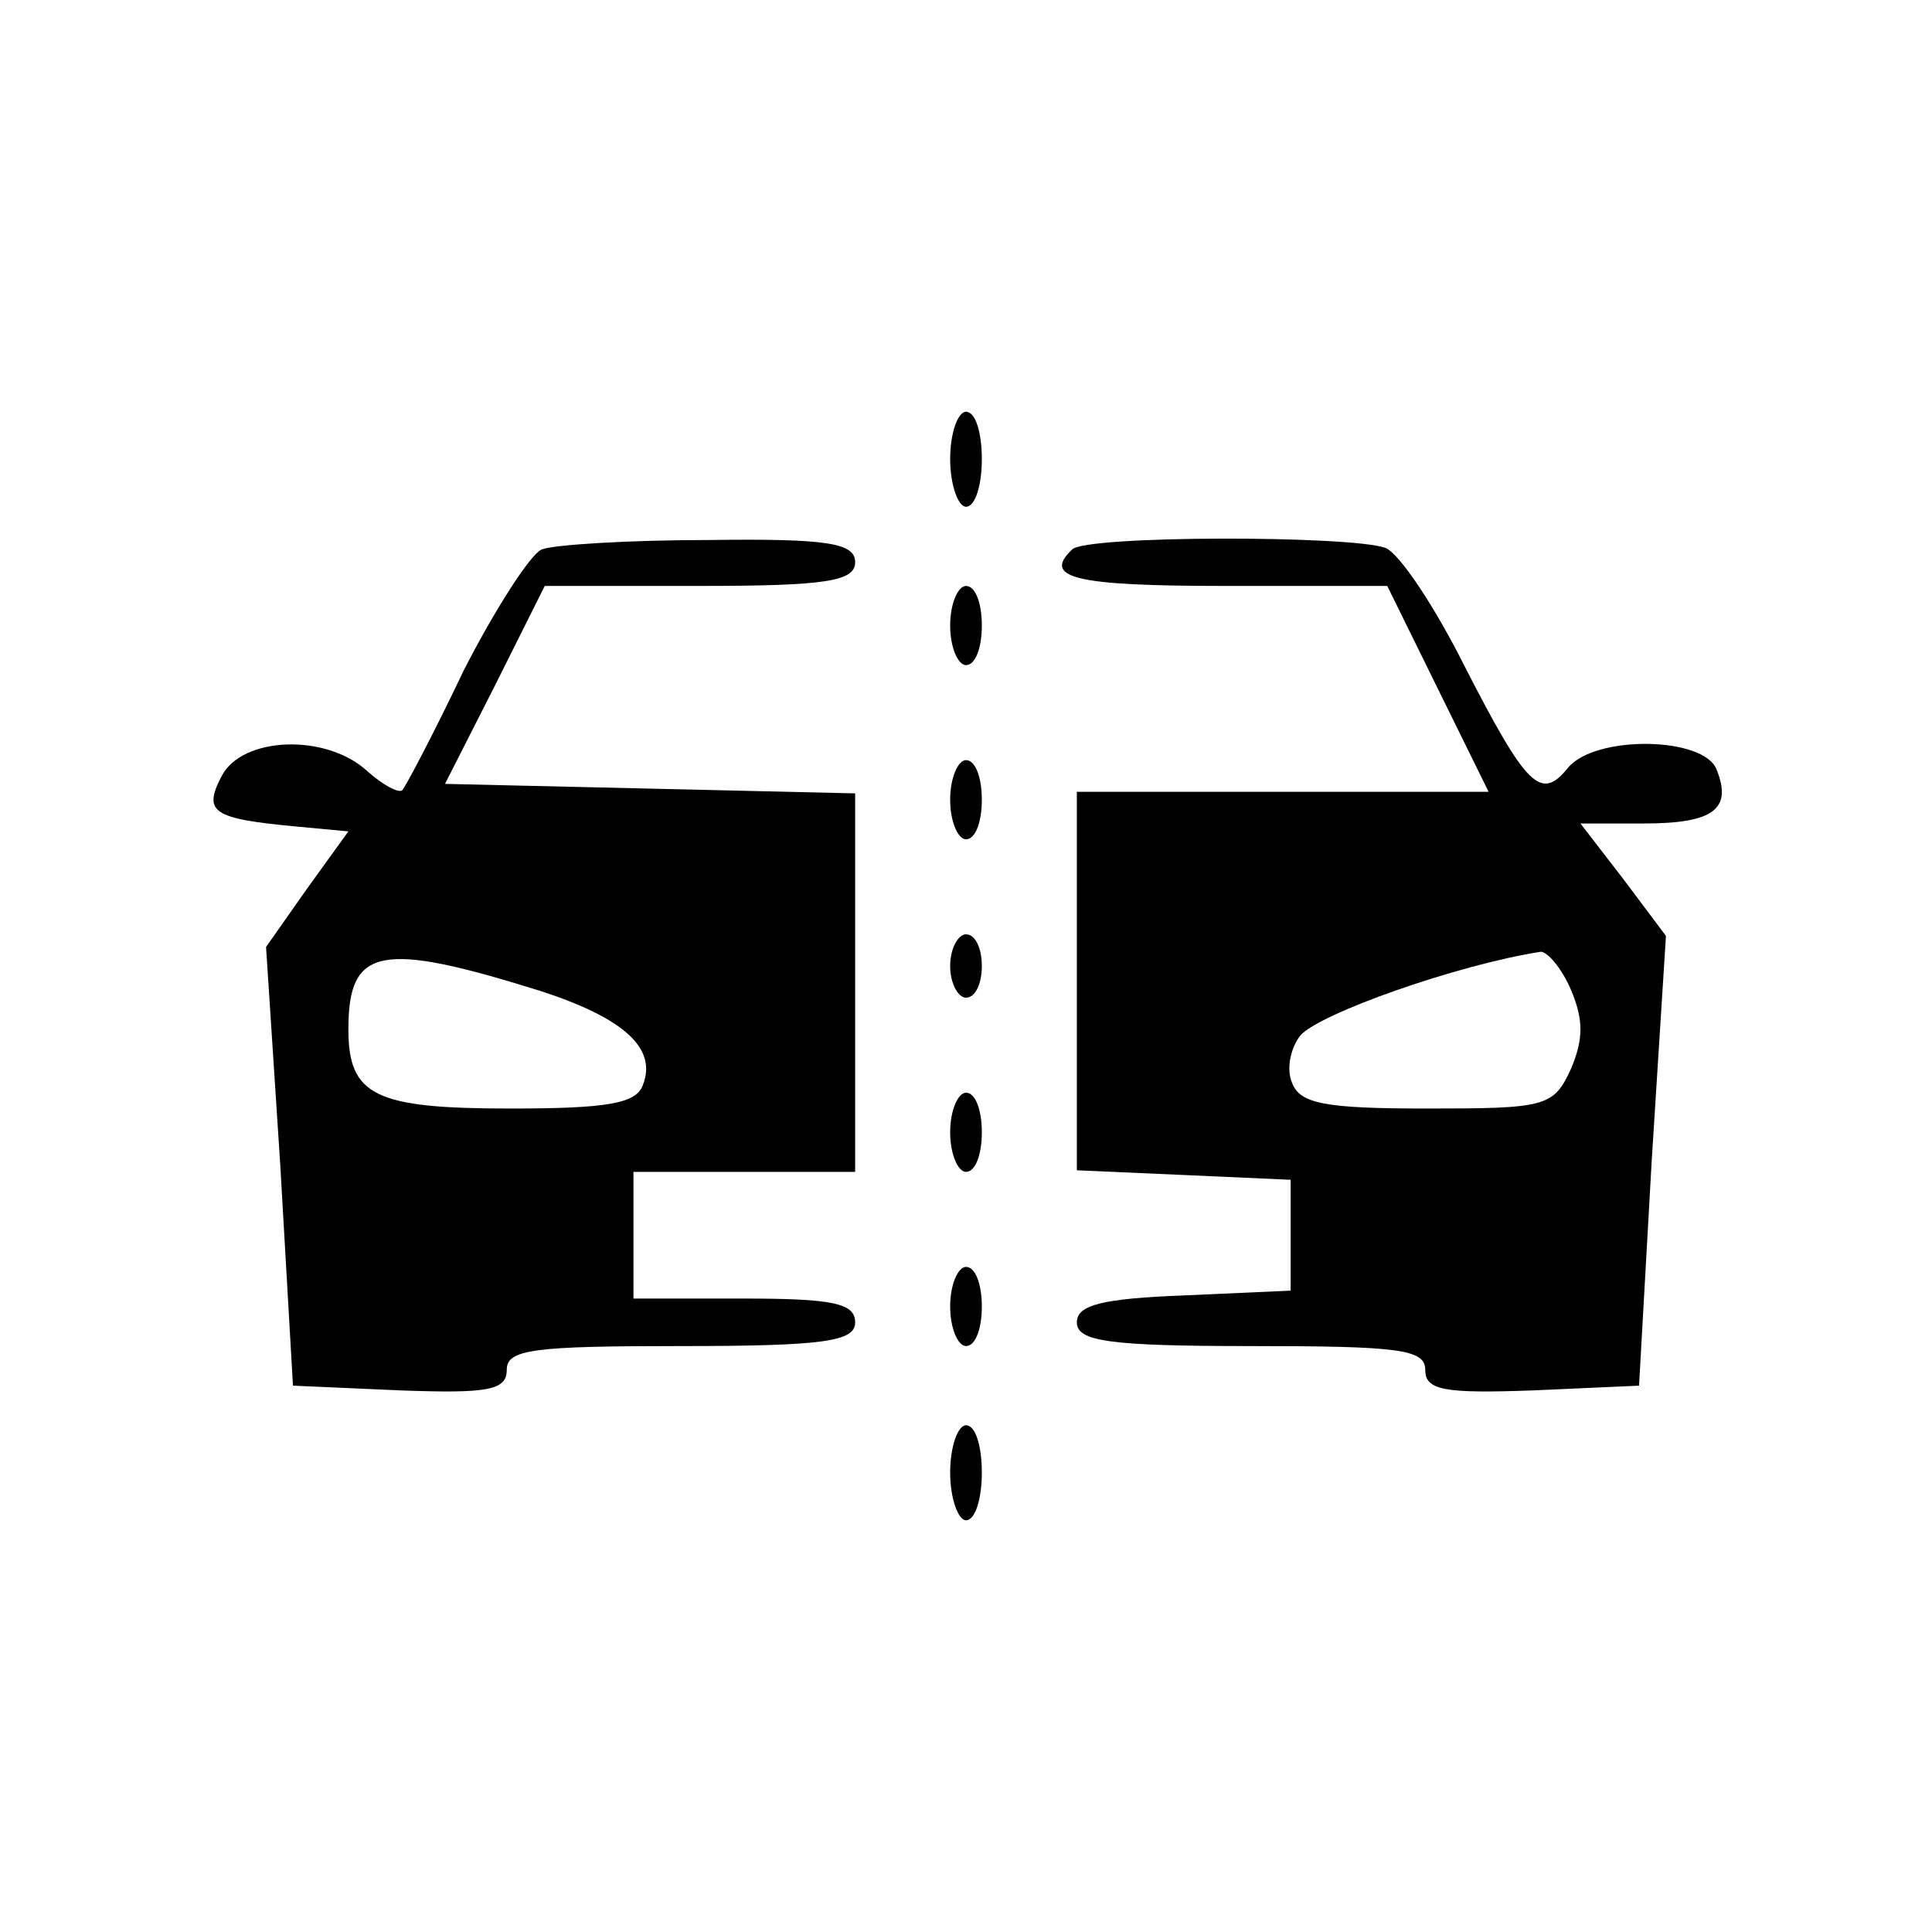 <?xml version="1.0" standalone="no"?>
<!DOCTYPE svg PUBLIC "-//W3C//DTD SVG 20010904//EN"
 "http://www.w3.org/TR/2001/REC-SVG-20010904/DTD/svg10.dtd">
<svg version="1.0" xmlns="http://www.w3.org/2000/svg"
 width="122" height="122" viewBox="0 0 122 122"
 preserveAspectRatio="xMidYMid meet">

<g transform="translate(0,122) scale(0.1,-0.1)"
fill="#000000" stroke="none">
<path d="M600 930 c0 -16 5 -30 10 -30 6 0 10 14 10 30 0 17 -4 30 -10 30 -5
0 -10 -13 -10 -30z"/>
<path d="M342 873 c-7 -3 -29 -37 -49 -76 -19 -40 -37 -74 -39 -76 -2 -2 -12
3 -22 12 -26 24 -79 22 -92 -3 -12 -23 -6 -27 48 -32 l32 -3 -26 -36 -26 -37
9 -138 8 -139 68 -3 c55 -2 67 0 67 13 0 13 17 15 110 15 91 0 110 3 110 15 0
12 -14 15 -70 15 l-70 0 0 40 0 40 70 0 70 0 0 120 0 119 -129 3 -130 3 32 63
31 62 98 0 c80 0 98 3 98 15 0 12 -17 15 -92 14 -51 0 -99 -3 -106 -6z m0
-279 c52 -17 73 -36 64 -59 -4 -12 -23 -15 -84 -15 -85 0 -102 8 -102 50 0 52
20 56 122 24z"/>
<path d="M677 873 c-19 -18 2 -23 96 -23 l103 0 32 -65 32 -65 -130 0 -130 0
0 -120 0 -119 68 -3 67 -3 0 -35 0 -35 -67 -3 c-52 -2 -68 -6 -68 -17 0 -12
20 -15 110 -15 93 0 110 -2 110 -15 0 -13 12 -15 68 -13 l67 3 8 142 9 142
-27 36 -27 35 40 0 c44 0 56 9 46 34 -8 21 -77 22 -94 1 -17 -21 -26 -12 -65
64 -19 38 -41 71 -50 75 -22 8 -190 8 -198 -1z m315 -278 c8 -19 8 -31 0 -50
-11 -24 -16 -25 -91 -25 -64 0 -80 3 -85 16 -4 9 -1 22 5 30 12 14 100 45 152
53 4 0 13 -10 19 -24z"/>
<path d="M600 825 c0 -14 5 -25 10 -25 6 0 10 11 10 25 0 14 -4 25 -10 25 -5
0 -10 -11 -10 -25z"/>
<path d="M600 715 c0 -14 5 -25 10 -25 6 0 10 11 10 25 0 14 -4 25 -10 25 -5
0 -10 -11 -10 -25z"/>
<path d="M600 610 c0 -11 5 -20 10 -20 6 0 10 9 10 20 0 11 -4 20 -10 20 -5 0
-10 -9 -10 -20z"/>
<path d="M600 505 c0 -14 5 -25 10 -25 6 0 10 11 10 25 0 14 -4 25 -10 25 -5
0 -10 -11 -10 -25z"/>
<path d="M600 395 c0 -14 5 -25 10 -25 6 0 10 11 10 25 0 14 -4 25 -10 25 -5
0 -10 -11 -10 -25z"/>
<path d="M600 290 c0 -16 5 -30 10 -30 6 0 10 14 10 30 0 17 -4 30 -10 30 -5
0 -10 -13 -10 -30z"/>
</g>
</svg>
